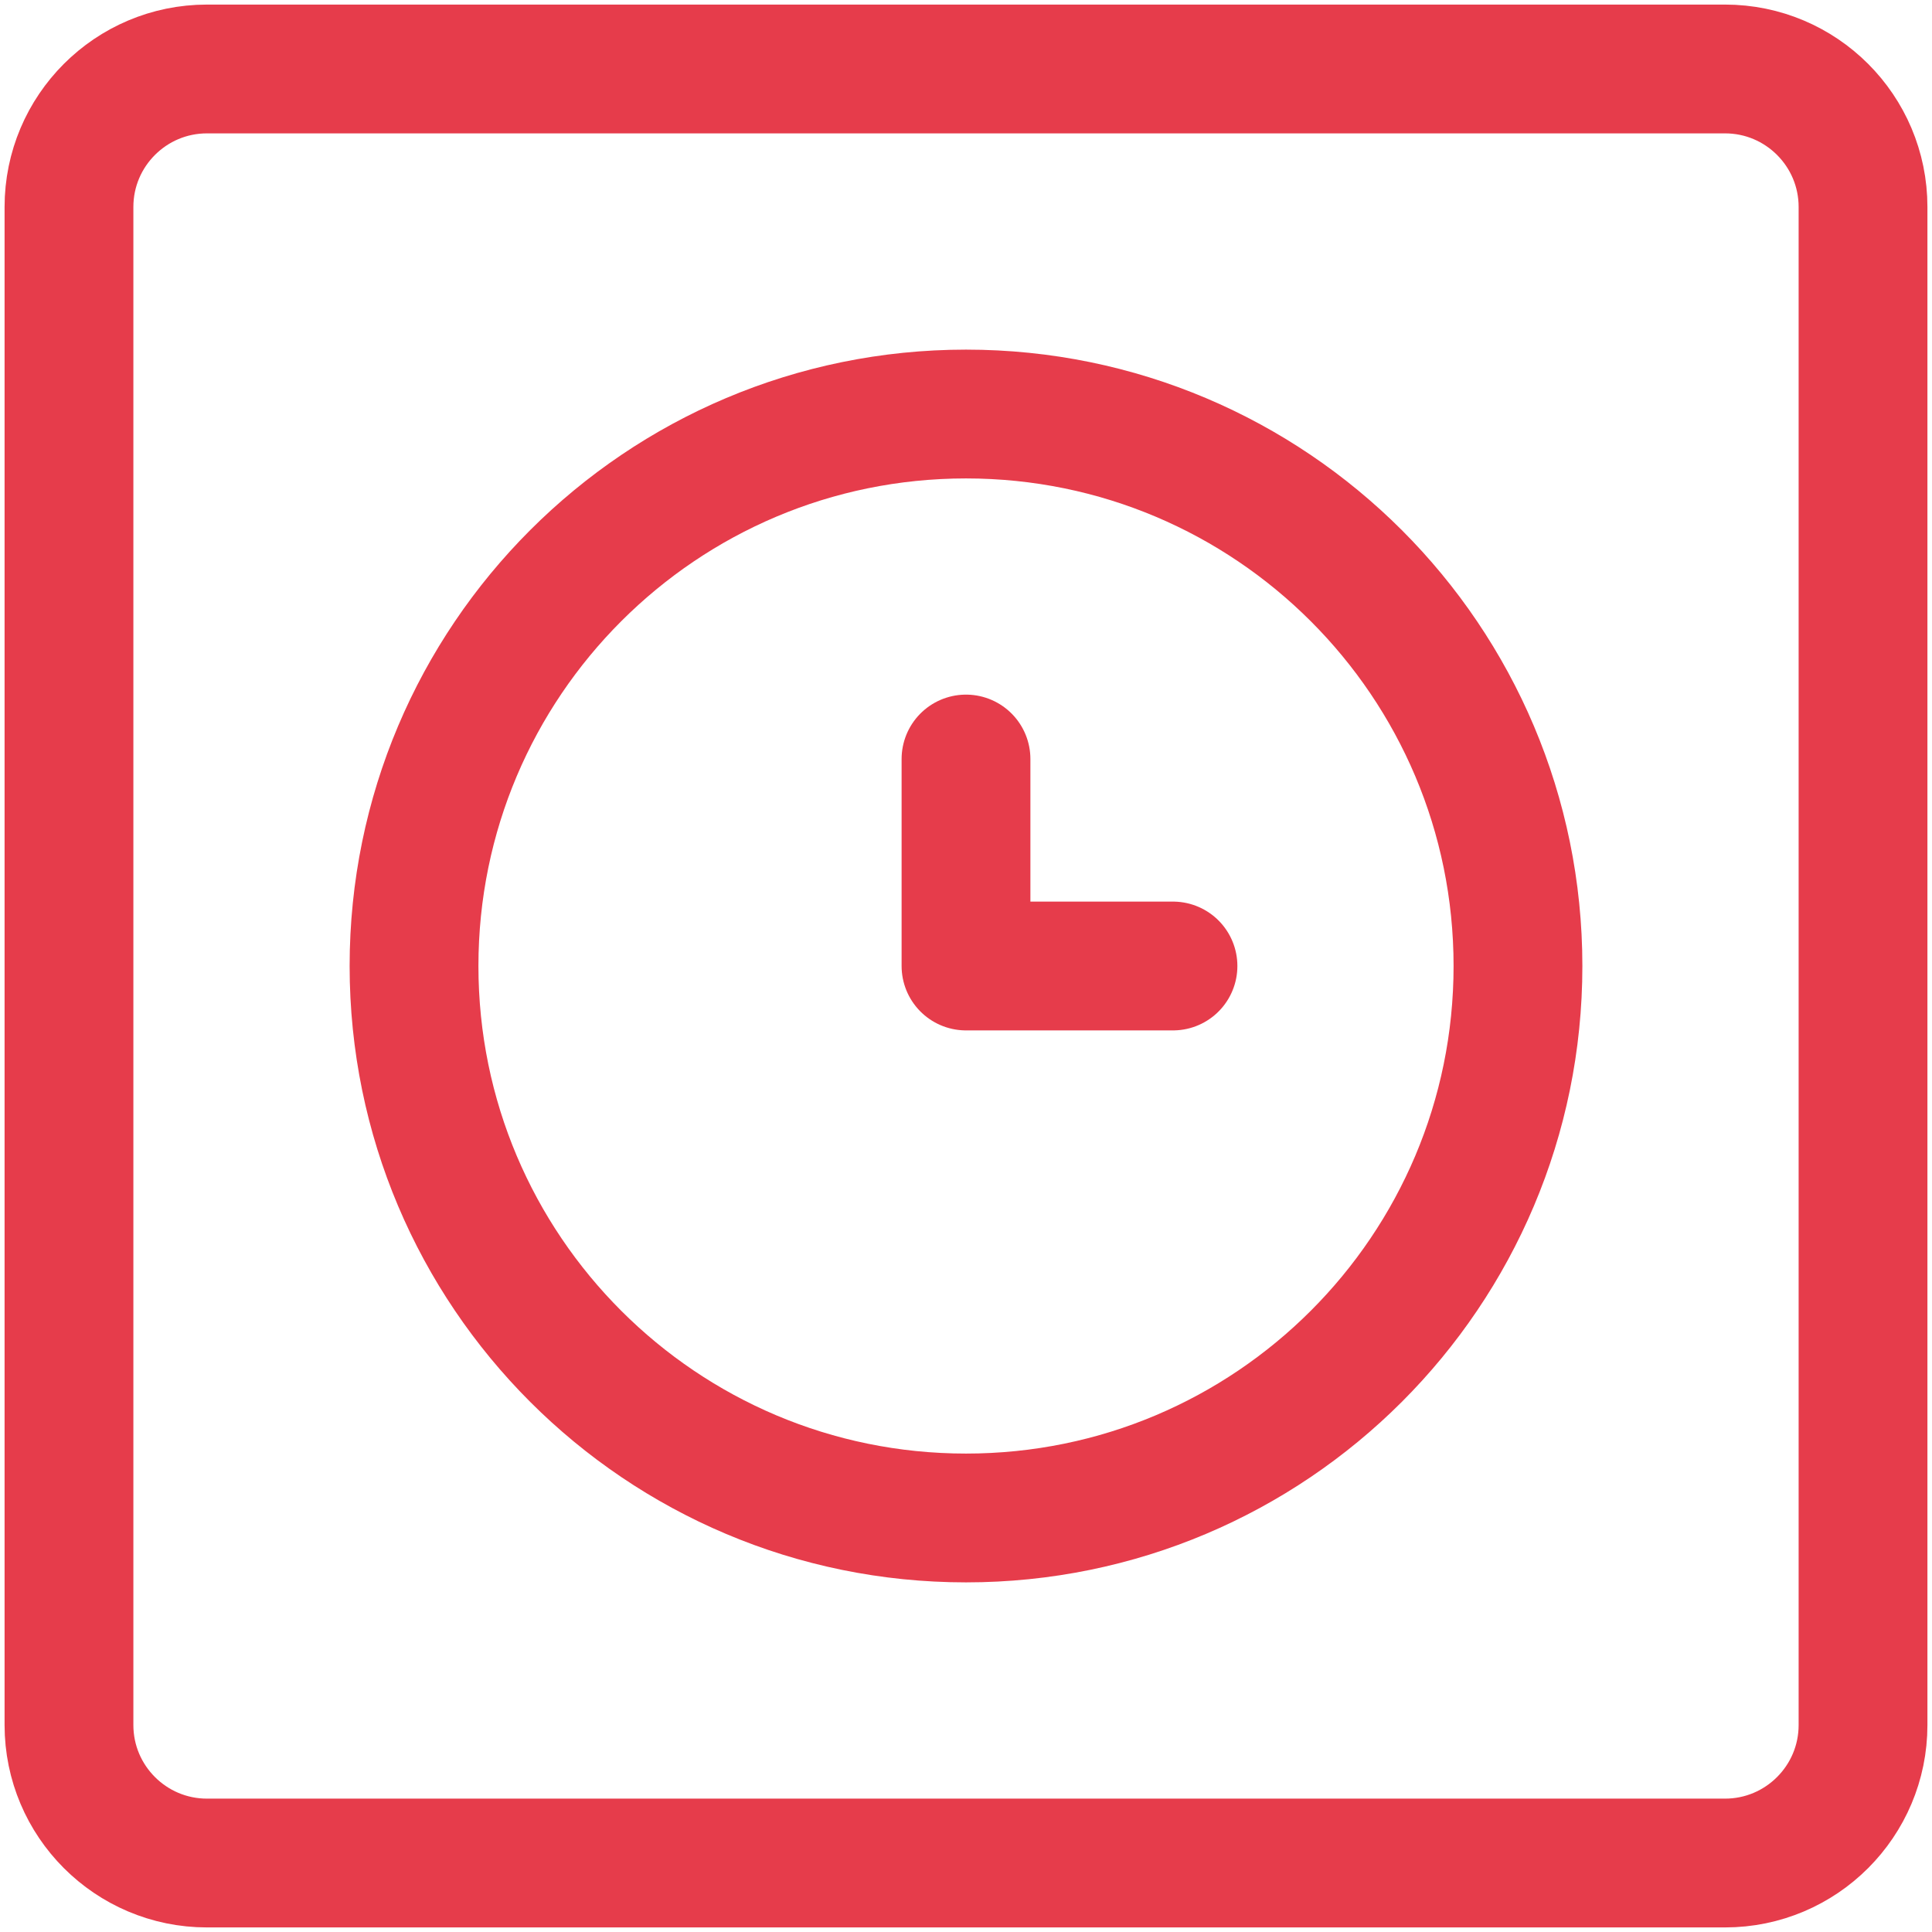 <svg width="30" height="30" viewBox="0 0 30 30" fill="none" xmlns="http://www.w3.org/2000/svg">
<g clip-path="url(#clip0_6_49)">
<path d="M15 23.571C19.734 23.571 23.571 19.734 23.571 15C23.571 10.266 19.734 6.429 15 6.429C10.266 6.429 6.429 10.266 6.429 15C6.429 19.734 10.266 23.571 15 23.571Z" stroke="#E63C4B" stroke-width="2" stroke-linecap="round" stroke-linejoin="round"/>
<path d="M15 11.786V15H18.214" stroke="#E63C4B" stroke-width="2" stroke-linecap="round" stroke-linejoin="round"/>
<path d="M26.786 1.071H3.214C2.031 1.071 1.071 2.031 1.071 3.214V26.786C1.071 27.969 2.031 28.929 3.214 28.929H26.786C27.969 28.929 28.929 27.969 28.929 26.786V3.214C28.929 2.031 27.969 1.071 26.786 1.071Z" stroke="#E63C4B" stroke-width="2" stroke-linecap="round" stroke-linejoin="round"/>
</g>
<defs>
<clipPath id="clip0_6_49">
<rect width="30" height="30" fill="white"/>
</clipPath>
</defs>
</svg>
